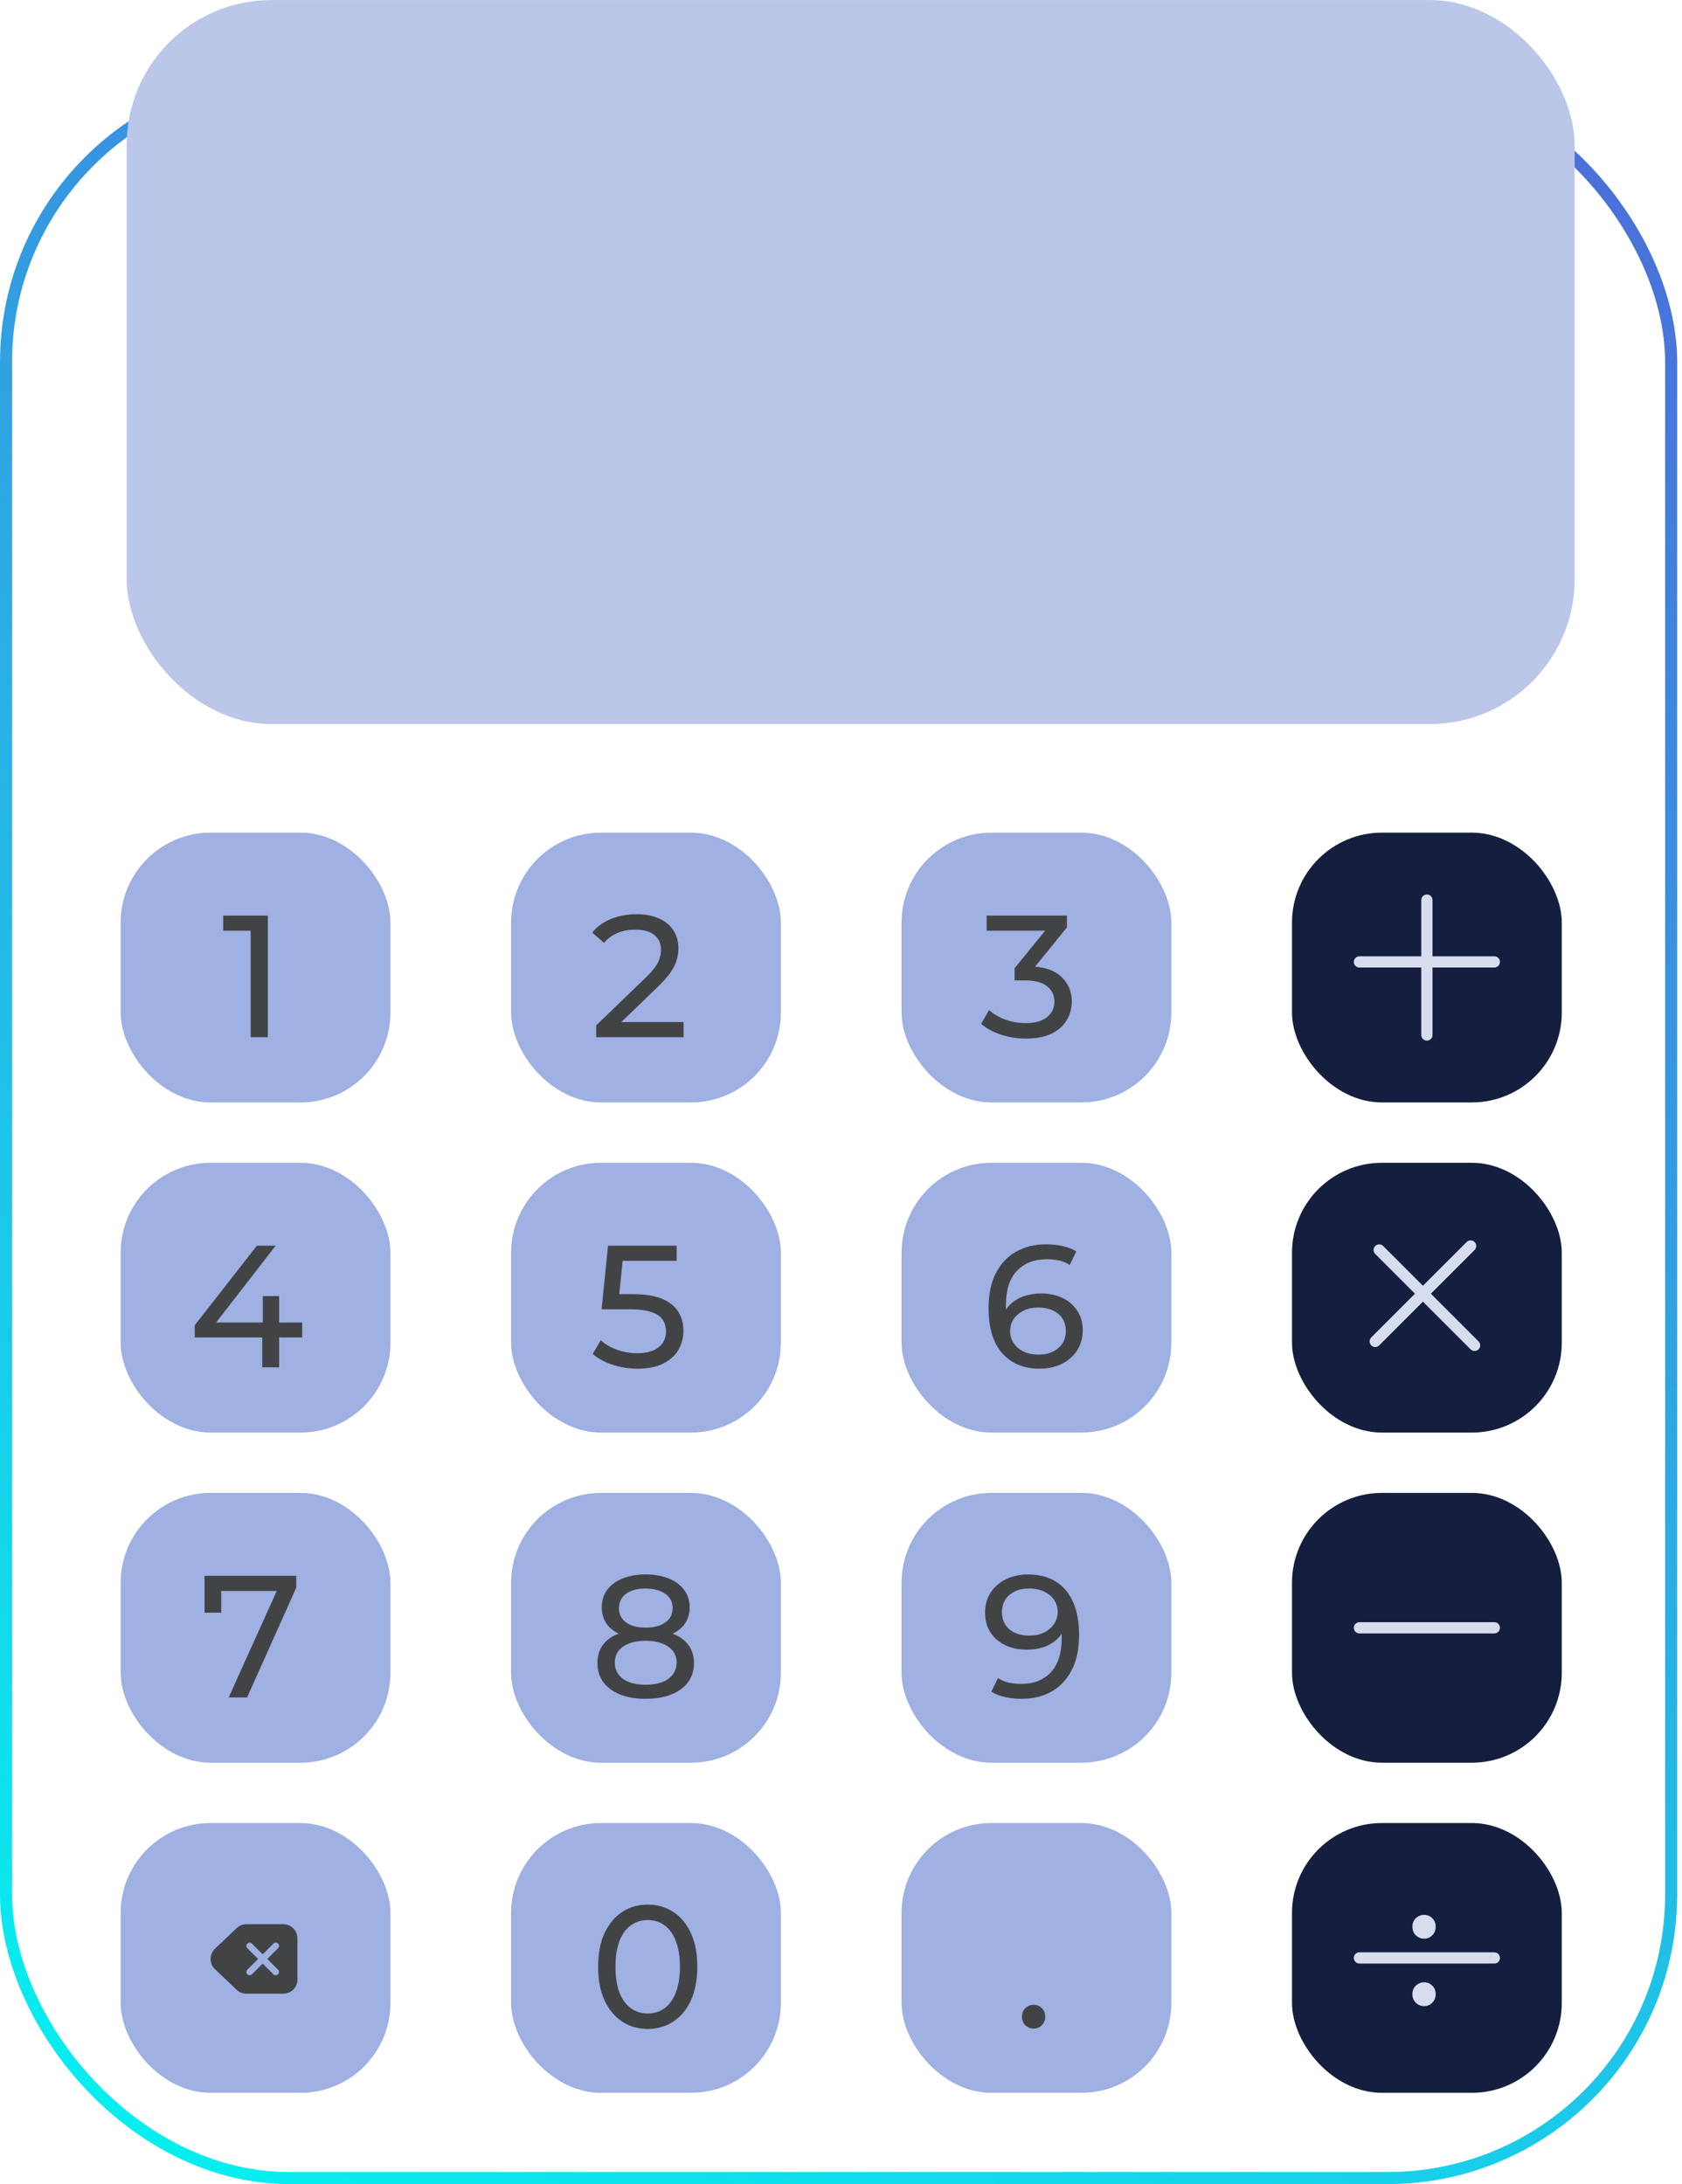 <svg width="325" height="422" viewBox="0 0 325 422" fill="none" xmlns="http://www.w3.org/2000/svg">
<rect x="1.166" y="15.166" width="321.737" height="405.669" rx="54.789" stroke="url(#paint0_linear_550_56)" stroke-width="2.331"/>
<rect x="23.314" y="160.88" width="52.128" height="52.128" rx="17.376" fill="#9FB0E2"/>
<path d="M48.432 200.396V178.248L49.875 179.825H43.13V176.905H51.755V200.396H48.432Z" fill="#424345"/>
<rect x="98.757" y="160.88" width="52.128" height="52.128" rx="17.376" fill="#9FB0E2"/>
<path d="M115.202 200.396V198.114L124.767 188.886C125.617 188.08 126.243 187.375 126.646 186.771C127.071 186.145 127.351 185.574 127.485 185.06C127.641 184.523 127.72 184.008 127.72 183.516C127.72 182.308 127.295 181.357 126.444 180.664C125.594 179.97 124.353 179.623 122.719 179.623C121.467 179.623 120.337 179.836 119.33 180.261C118.323 180.664 117.451 181.301 116.712 182.174L114.431 180.194C115.325 179.053 116.522 178.18 118.021 177.576C119.543 176.95 121.209 176.637 123.021 176.637C124.655 176.637 126.075 176.905 127.283 177.442C128.492 177.957 129.42 178.706 130.069 179.691C130.74 180.675 131.076 181.838 131.076 183.181C131.076 183.941 130.975 184.691 130.773 185.429C130.572 186.167 130.192 186.95 129.632 187.778C129.073 188.606 128.268 189.534 127.216 190.563L118.692 198.785L117.887 197.477H132.082V200.396H115.202Z" fill="#424345"/>
<rect x="174.2" y="160.88" width="52.128" height="52.128" rx="17.376" fill="#9FB0E2"/>
<path d="M198.196 200.665C196.541 200.665 194.93 200.407 193.364 199.893C191.82 199.378 190.556 198.685 189.572 197.812L191.115 195.161C191.898 195.899 192.916 196.503 194.169 196.973C195.422 197.443 196.764 197.678 198.196 197.678C199.941 197.678 201.295 197.309 202.257 196.57C203.241 195.81 203.733 194.792 203.733 193.517C203.733 192.286 203.263 191.302 202.324 190.563C201.407 189.803 199.941 189.423 197.928 189.423H196.048V187.073L203.029 178.482L203.498 179.825H190.645V176.905H206.149V179.187L199.203 187.745L197.458 186.704H198.565C201.407 186.704 203.532 187.342 204.941 188.617C206.373 189.892 207.089 191.514 207.089 193.483C207.089 194.803 206.765 196.011 206.116 197.107C205.467 198.204 204.483 199.076 203.163 199.725C201.865 200.351 200.21 200.665 198.196 200.665Z" fill="#424345"/>
<rect x="249.643" y="160.88" width="52.128" height="52.128" rx="17.376" fill="#141F3F"/>
<path d="M275.707 173.912V199.976" stroke="#D7DDEF" stroke-width="2.172" stroke-linecap="round"/>
<path d="M262.675 185.858H288.739" stroke="#D7DDEF" stroke-width="2.172" stroke-linecap="round"/>
<rect x="23.314" y="224.666" width="52.128" height="52.128" rx="17.376" fill="#9FB0E2"/>
<path d="M37.622 258.41V256.06L49.636 240.691H53.26L41.347 256.06L39.635 255.524H58.394V258.41H37.622ZM50.676 264.182V258.41L50.777 255.524V250.423H53.931V264.182H50.676Z" fill="#424345"/>
<rect x="98.757" y="224.666" width="52.128" height="52.128" rx="17.376" fill="#9FB0E2"/>
<path d="M123.156 264.45C121.5 264.45 119.889 264.193 118.323 263.678C116.78 263.164 115.516 262.47 114.531 261.598L116.075 258.947C116.858 259.685 117.876 260.289 119.129 260.759C120.382 261.228 121.713 261.463 123.122 261.463C124.912 261.463 126.288 261.083 127.25 260.322C128.212 259.562 128.693 258.544 128.693 257.269C128.693 256.396 128.48 255.635 128.055 254.987C127.63 254.338 126.892 253.846 125.84 253.51C124.811 253.152 123.391 252.973 121.578 252.973H116.243L117.484 240.691H130.74V243.61H118.726L120.471 241.966L119.498 251.664L117.753 250.054H122.283C124.632 250.054 126.523 250.356 127.955 250.96C129.386 251.564 130.427 252.403 131.076 253.476C131.724 254.528 132.049 255.747 132.049 257.134C132.049 258.477 131.724 259.707 131.076 260.826C130.427 261.922 129.442 262.806 128.122 263.477C126.825 264.126 125.169 264.45 123.156 264.45Z" fill="#424345"/>
<rect x="174.2" y="224.666" width="52.128" height="52.128" rx="17.376" fill="#9FB0E2"/>
<path d="M200.881 264.45C198.8 264.45 197.022 263.991 195.545 263.074C194.068 262.157 192.939 260.837 192.156 259.114C191.395 257.369 191.015 255.244 191.015 252.738C191.015 250.076 191.484 247.827 192.424 245.993C193.364 244.158 194.672 242.771 196.35 241.832C198.028 240.892 199.952 240.422 202.122 240.422C203.241 240.422 204.304 240.534 205.311 240.758C206.34 240.982 207.223 241.328 207.962 241.798L206.686 244.416C206.082 243.991 205.389 243.7 204.606 243.543C203.845 243.387 203.04 243.308 202.19 243.308C199.796 243.308 197.894 244.058 196.485 245.557C195.075 247.033 194.37 249.237 194.37 252.168C194.37 252.638 194.393 253.197 194.438 253.846C194.482 254.494 194.594 255.132 194.773 255.758L193.632 254.617C193.968 253.588 194.494 252.727 195.209 252.033C195.948 251.318 196.82 250.792 197.827 250.456C198.856 250.098 199.964 249.919 201.149 249.919C202.715 249.919 204.102 250.21 205.311 250.792C206.519 251.373 207.469 252.201 208.163 253.275C208.857 254.327 209.203 255.579 209.203 257.034C209.203 258.533 208.834 259.841 208.096 260.96C207.358 262.079 206.362 262.94 205.109 263.544C203.856 264.148 202.447 264.45 200.881 264.45ZM200.747 261.732C201.776 261.732 202.671 261.542 203.431 261.161C204.214 260.781 204.83 260.255 205.277 259.584C205.724 258.891 205.948 258.085 205.948 257.168C205.948 255.781 205.467 254.685 204.505 253.879C203.543 253.051 202.234 252.638 200.579 252.638C199.505 252.638 198.565 252.839 197.76 253.242C196.954 253.644 196.317 254.192 195.847 254.886C195.4 255.557 195.176 256.329 195.176 257.201C195.176 258.007 195.388 258.756 195.813 259.45C196.239 260.121 196.865 260.669 197.693 261.094C198.521 261.519 199.538 261.732 200.747 261.732Z" fill="#424345"/>
<rect x="249.643" y="224.666" width="52.128" height="52.128" rx="17.376" fill="#141F3F"/>
<path d="M266.492 241.515L284.922 259.945" stroke="#D7DDEF" stroke-width="2.172" stroke-linecap="round"/>
<path d="M265.724 259.177L284.154 240.747" stroke="#D7DDEF" stroke-width="2.172" stroke-linecap="round"/>
<rect x="23.314" y="288.451" width="52.128" height="52.128" rx="17.376" fill="#9FB0E2"/>
<path d="M44.189 327.967L54.156 305.886L55.029 307.396H41.069L42.746 305.751V311.591H39.525V304.476H57.244V306.758L47.747 327.967H44.189Z" fill="#424345"/>
<rect x="98.757" y="288.451" width="52.128" height="52.128" rx="17.376" fill="#9FB0E2"/>
<path d="M124.733 328.236C122.831 328.236 121.187 327.956 119.8 327.397C118.413 326.837 117.339 326.043 116.578 325.014C115.818 323.962 115.437 322.732 115.437 321.322C115.437 319.935 115.795 318.761 116.511 317.799C117.249 316.814 118.312 316.076 119.699 315.584C121.086 315.069 122.764 314.812 124.733 314.812C126.702 314.812 128.38 315.069 129.767 315.584C131.176 316.076 132.25 316.814 132.988 317.799C133.727 318.783 134.096 319.958 134.096 321.322C134.096 322.732 133.715 323.962 132.955 325.014C132.194 326.043 131.109 326.837 129.7 327.397C128.29 327.956 126.635 328.236 124.733 328.236ZM124.733 325.517C126.612 325.517 128.078 325.137 129.129 324.376C130.203 323.593 130.74 322.542 130.74 321.222C130.74 319.924 130.203 318.906 129.129 318.168C128.078 317.407 126.612 317.027 124.733 317.027C122.876 317.027 121.422 317.407 120.37 318.168C119.319 318.906 118.793 319.924 118.793 321.222C118.793 322.542 119.319 323.593 120.37 324.376C121.422 325.137 122.876 325.517 124.733 325.517ZM124.733 316.624C122.943 316.624 121.422 316.389 120.169 315.92C118.916 315.427 117.954 314.734 117.283 313.839C116.612 312.922 116.276 311.837 116.276 310.584C116.276 309.264 116.623 308.134 117.317 307.194C118.032 306.232 119.028 305.494 120.303 304.98C121.578 304.465 123.055 304.208 124.733 304.208C126.433 304.208 127.921 304.465 129.196 304.98C130.471 305.494 131.467 306.232 132.183 307.194C132.899 308.134 133.257 309.264 133.257 310.584C133.257 311.837 132.921 312.922 132.25 313.839C131.579 314.734 130.606 315.427 129.33 315.92C128.055 316.389 126.523 316.624 124.733 316.624ZM124.733 314.477C126.366 314.477 127.641 314.141 128.559 313.47C129.498 312.799 129.968 311.881 129.968 310.718C129.968 309.532 129.487 308.604 128.525 307.933C127.563 307.261 126.299 306.926 124.733 306.926C123.167 306.926 121.914 307.261 120.974 307.933C120.057 308.604 119.599 309.532 119.599 310.718C119.599 311.881 120.046 312.799 120.941 313.47C121.858 314.141 123.122 314.477 124.733 314.477Z" fill="#424345"/>
<rect x="174.2" y="288.451" width="52.128" height="52.128" rx="17.376" fill="#9FB0E2"/>
<path d="M198.632 304.208C200.758 304.208 202.548 304.666 204.002 305.584C205.478 306.501 206.597 307.832 207.358 309.577C208.118 311.3 208.499 313.414 208.499 315.92C208.499 318.582 208.029 320.83 207.089 322.665C206.149 324.499 204.852 325.886 203.196 326.826C201.541 327.766 199.606 328.236 197.391 328.236C196.294 328.236 195.232 328.124 194.203 327.9C193.196 327.676 192.312 327.329 191.552 326.86L192.827 324.242C193.453 324.645 194.147 324.936 194.907 325.115C195.69 325.271 196.507 325.349 197.357 325.349C199.729 325.349 201.619 324.611 203.029 323.135C204.438 321.636 205.143 319.421 205.143 316.49C205.143 316.02 205.12 315.461 205.076 314.812C205.031 314.163 204.93 313.526 204.774 312.899L205.881 314.04C205.568 315.069 205.042 315.942 204.304 316.658C203.588 317.351 202.715 317.877 201.686 318.235C200.679 318.571 199.572 318.738 198.364 318.738C196.82 318.738 195.444 318.448 194.236 317.866C193.028 317.284 192.077 316.468 191.384 315.416C190.69 314.342 190.343 313.078 190.343 311.624C190.343 310.103 190.701 308.794 191.417 307.698C192.156 306.579 193.151 305.718 194.404 305.114C195.679 304.51 197.089 304.208 198.632 304.208ZM198.767 306.926C197.76 306.926 196.865 307.116 196.082 307.496C195.299 307.877 194.684 308.402 194.236 309.074C193.811 309.745 193.599 310.55 193.599 311.49C193.599 312.877 194.08 313.984 195.042 314.812C196.004 315.618 197.301 316.02 198.934 316.02C200.008 316.02 200.948 315.819 201.753 315.416C202.581 315.013 203.219 314.465 203.666 313.772C204.136 313.078 204.371 312.306 204.371 311.456C204.371 310.629 204.158 309.879 203.733 309.208C203.308 308.537 202.682 307.989 201.854 307.564C201.026 307.138 199.997 306.926 198.767 306.926Z" fill="#424345"/>
<rect x="249.643" y="288.451" width="52.128" height="52.128" rx="17.376" fill="#141F3F"/>
<path d="M262.675 314.515H288.739" stroke="#D7DDEF" stroke-width="2.172" stroke-linecap="round"/>
<rect x="23.314" y="352.237" width="52.128" height="52.128" rx="17.376" fill="#9FB0E2"/>
<path d="M54.742 371.785C55.439 371.785 56.109 372.051 56.615 372.53C57.122 373.008 57.426 373.662 57.465 374.357L57.469 374.512V382.483C57.469 383.18 57.203 383.85 56.725 384.357C56.246 384.863 55.592 385.167 54.897 385.206L54.742 385.211H47.609C46.969 385.211 46.35 384.986 45.859 384.576L45.729 384.46L41.538 380.474C41.014 379.975 40.709 379.289 40.691 378.566C40.673 377.844 40.942 377.143 41.441 376.619L41.538 376.521L45.729 372.536C46.193 372.095 46.796 371.831 47.434 371.791L47.61 371.785H54.742ZM48.613 375.474C48.492 375.384 48.342 375.34 48.192 375.352C48.041 375.363 47.899 375.427 47.792 375.534C47.686 375.641 47.621 375.783 47.61 375.934C47.599 376.085 47.643 376.234 47.733 376.355L47.794 376.425L49.867 378.498L47.794 380.57L47.733 380.641C47.643 380.762 47.599 380.912 47.61 381.062C47.621 381.213 47.686 381.355 47.793 381.462C47.9 381.568 48.042 381.633 48.193 381.644C48.343 381.655 48.493 381.611 48.614 381.521L48.684 381.46L50.757 379.388L52.829 381.461L52.9 381.521C53.021 381.611 53.17 381.655 53.321 381.644C53.472 381.633 53.614 381.568 53.721 381.461C53.827 381.354 53.892 381.212 53.903 381.061C53.914 380.911 53.87 380.761 53.78 380.64L53.719 380.57L51.647 378.498L53.719 376.425L53.78 376.355C53.87 376.233 53.914 376.084 53.903 375.933C53.892 375.782 53.827 375.64 53.72 375.534C53.613 375.427 53.471 375.362 53.32 375.351C53.169 375.34 53.02 375.384 52.899 375.474L52.829 375.536L50.757 377.607L48.684 375.535L48.613 375.474Z" fill="#424345"/>
<rect x="98.757" y="352.237" width="52.128" height="52.128" rx="17.376" fill="#9FB0E2"/>
<path d="M125.169 392.021C123.335 392.021 121.69 391.551 120.236 390.612C118.804 389.672 117.663 388.307 116.813 386.517C115.985 384.728 115.571 382.558 115.571 380.007C115.571 377.457 115.985 375.287 116.813 373.497C117.663 371.707 118.804 370.342 120.236 369.403C121.69 368.463 123.335 367.993 125.169 367.993C126.981 367.993 128.615 368.463 130.069 369.403C131.523 370.342 132.664 371.707 133.492 373.497C134.319 375.287 134.733 377.457 134.733 380.007C134.733 382.558 134.319 384.728 133.492 386.517C132.664 388.307 131.523 389.672 130.069 390.612C128.615 391.551 126.981 392.021 125.169 392.021ZM125.169 389.034C126.4 389.034 127.474 388.699 128.391 388.028C129.33 387.356 130.058 386.35 130.572 385.007C131.109 383.665 131.378 381.998 131.378 380.007C131.378 378.016 131.109 376.349 130.572 375.007C130.058 373.665 129.33 372.658 128.391 371.987C127.474 371.315 126.4 370.98 125.169 370.98C123.939 370.98 122.854 371.315 121.914 371.987C120.974 372.658 120.236 373.665 119.699 375.007C119.185 376.349 118.927 378.016 118.927 380.007C118.927 381.998 119.185 383.665 119.699 385.007C120.236 386.35 120.974 387.356 121.914 388.028C122.854 388.699 123.939 389.034 125.169 389.034Z" fill="#424345"/>
<rect x="174.2" y="352.237" width="52.128" height="52.128" rx="17.376" fill="#9FB0E2"/>
<path d="M199.746 391.954C199.12 391.954 198.583 391.741 198.135 391.316C197.688 390.869 197.464 390.31 197.464 389.638C197.464 388.967 197.688 388.419 198.135 387.994C198.583 387.569 199.12 387.356 199.746 387.356C200.35 387.356 200.865 387.569 201.29 387.994C201.737 388.419 201.961 388.967 201.961 389.638C201.961 390.31 201.737 390.869 201.29 391.316C200.865 391.741 200.35 391.954 199.746 391.954Z" fill="#424345"/>
<g clip-path="url(#clip0_550_56)">
<rect x="249.643" y="352.237" width="52.128" height="52.128" rx="17.376" fill="#141F3F"/>
<path d="M262.675 378.301H288.739" stroke="#D7DDEF" stroke-width="2.172" stroke-linecap="round"/>
<path d="M275.189 374.578C274.563 374.578 274.026 374.365 273.578 373.94C273.131 373.493 272.907 372.933 272.907 372.262C272.907 371.591 273.131 371.043 273.578 370.618C274.026 370.193 274.563 369.98 275.189 369.98C275.793 369.98 276.308 370.193 276.733 370.618C277.18 371.043 277.404 371.591 277.404 372.262C277.404 372.933 277.18 373.493 276.733 373.94C276.308 374.365 275.793 374.578 275.189 374.578Z" fill="#D7DDEF"/>
<path d="M275.189 387.61C274.563 387.61 274.026 387.397 273.578 386.972C273.131 386.525 272.907 385.966 272.907 385.294C272.907 384.623 273.131 384.075 273.578 383.65C274.026 383.225 274.563 383.012 275.189 383.012C275.793 383.012 276.308 383.225 276.733 383.65C277.18 384.075 277.404 384.623 277.404 385.294C277.404 385.966 277.18 386.525 276.733 386.972C276.308 387.397 275.793 387.61 275.189 387.61Z" fill="#D7DDEF"/>
</g>
<rect x="24.48" y="0.011" width="279.771" height="139.886" rx="27.977" fill="#BBC7E9"/>
<defs>
<linearGradient id="paint0_linear_550_56" x1="277.44" y1="14" x2="47.052" y2="428.711" gradientUnits="userSpaceOnUse">
<stop stop-color="#4B70DA"/>
<stop offset="1" stop-color="#07EFEF"/>
</linearGradient>
<clipPath id="clip0_550_56">
<rect x="249.643" y="352.237" width="52.128" height="52.128" rx="17.376" fill="white"/>
</clipPath>
</defs>
</svg>
